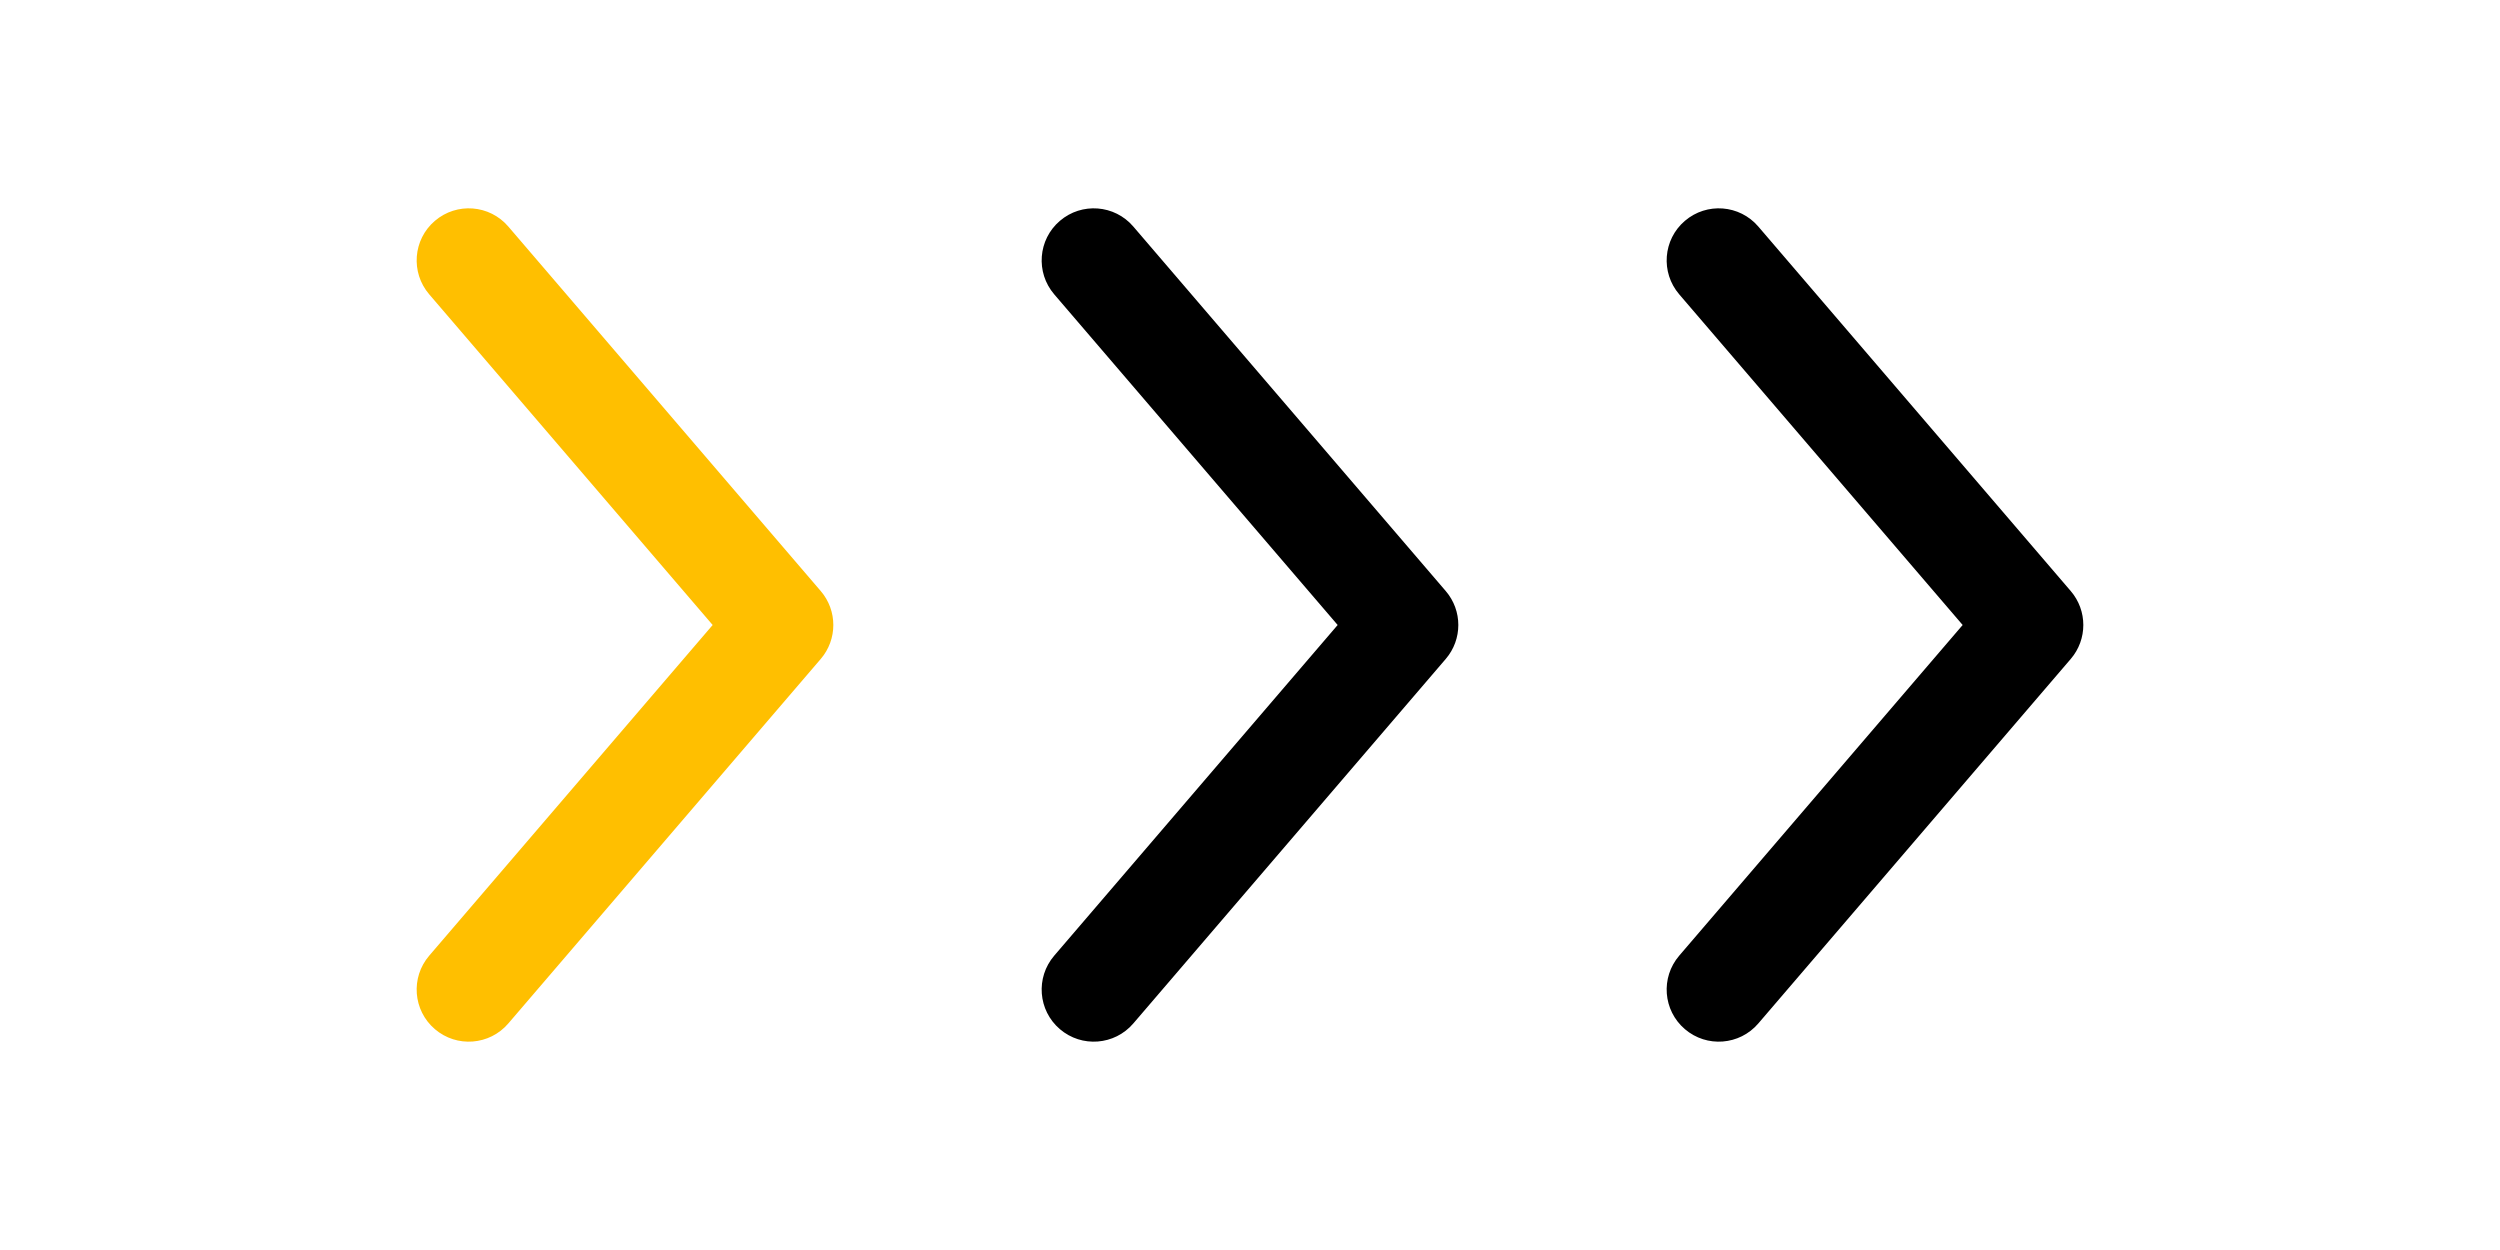 <svg width="48" height="24" viewBox="0 0 48 24" fill="none" xmlns="http://www.w3.org/2000/svg">
<path fill-rule="evenodd" clip-rule="evenodd" d="M8.349 4.241C7.93 4.6 7.881 5.231 8.241 5.651L13.683 12L8.241 18.349C7.881 18.769 7.93 19.4 8.349 19.759C8.769 20.119 9.4 20.07 9.759 19.651L15.759 12.651C16.08 12.276 16.08 11.724 15.759 11.349L9.759 4.349C9.4 3.93 8.769 3.881 8.349 4.241Z" fill="#FFBF00"/>
<path fill-rule="evenodd" clip-rule="evenodd" d="M20.349 4.241C19.93 4.6 19.881 5.231 20.241 5.651L25.683 12L20.241 18.349C19.881 18.769 19.93 19.4 20.349 19.759C20.769 20.119 21.4 20.07 21.759 19.651L27.759 12.651C28.08 12.276 28.08 11.724 27.759 11.349L21.759 4.349C21.4 3.93 20.769 3.881 20.349 4.241Z" fill="black"/>
<path fill-rule="evenodd" clip-rule="evenodd" d="M32.349 4.241C31.93 4.6 31.881 5.231 32.241 5.651L37.683 12L32.241 18.349C31.881 18.769 31.93 19.4 32.349 19.759C32.769 20.119 33.4 20.07 33.759 19.651L39.759 12.651C40.08 12.276 40.08 11.724 39.759 11.349L33.759 4.349C33.4 3.93 32.769 3.881 32.349 4.241Z" fill="black"/>
</svg>
